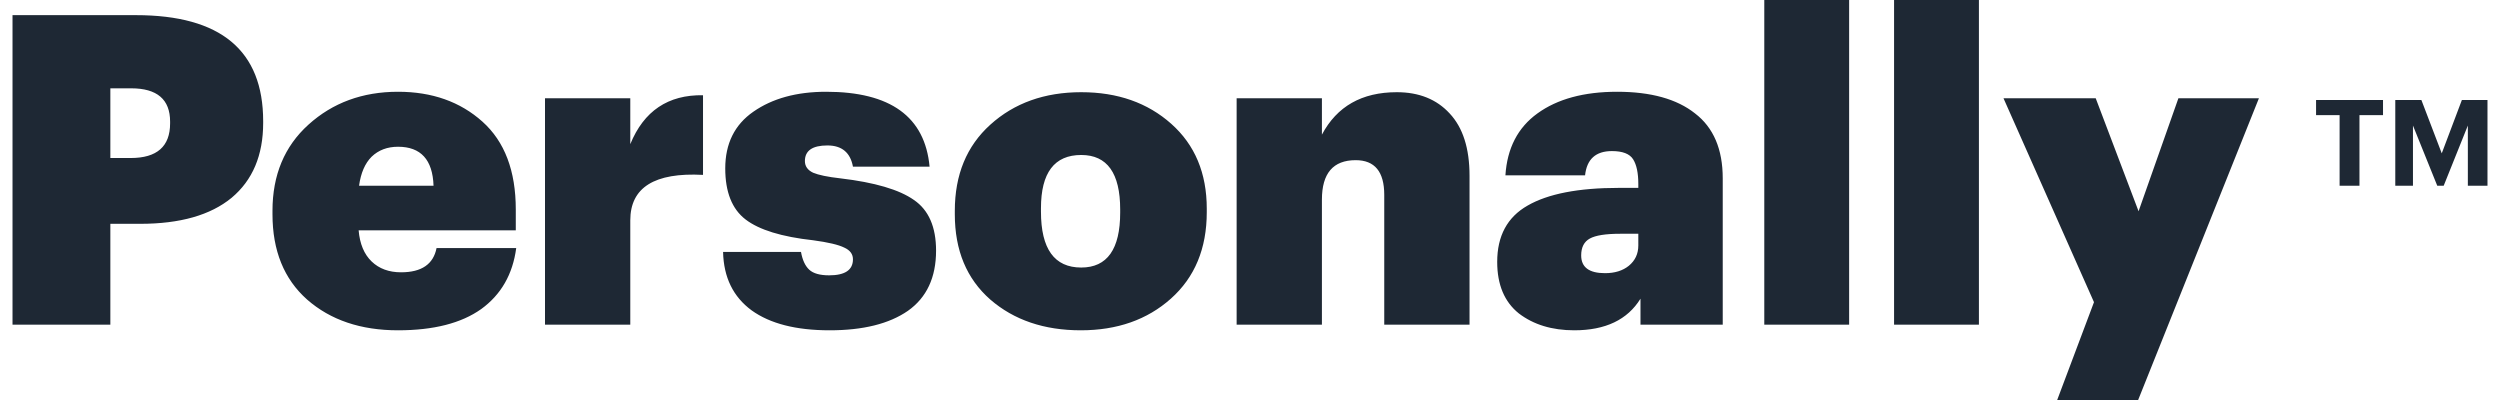 <svg width="150" height="24" viewBox="0 0 150 24" fill="none" xmlns="http://www.w3.org/2000/svg">
<path fill-rule="evenodd" clip-rule="evenodd" d="M105.857 0V19.48H110.948V0H105.857ZM0.751 0.909V19.48H6.621V13.429H8.413C10.803 13.429 12.63 12.909 13.894 11.87C15.158 10.814 15.79 9.316 15.79 7.377V7.273C15.79 3.03 13.245 0.909 8.154 0.909H0.751ZM7.842 9.481H6.621V5.299H7.868C9.426 5.299 10.206 5.965 10.206 7.299V7.403C10.206 8.788 9.418 9.481 7.842 9.481ZM18.427 17.974C19.83 19.203 21.648 19.818 23.882 19.818C26.012 19.818 27.674 19.394 28.869 18.546C30.064 17.68 30.765 16.459 30.973 14.883H26.193C26.003 15.853 25.293 16.338 24.064 16.338C23.336 16.338 22.747 16.121 22.297 15.688C21.847 15.255 21.587 14.632 21.518 13.818H30.947V12.571C30.947 10.251 30.28 8.494 28.947 7.299C27.613 6.104 25.925 5.506 23.882 5.506C21.752 5.506 19.96 6.165 18.505 7.481C17.068 8.779 16.349 10.502 16.349 12.649V12.857C16.349 15.039 17.042 16.745 18.427 17.974ZM26.012 11.143H21.544C21.648 10.381 21.899 9.801 22.297 9.403C22.713 9.004 23.241 8.805 23.882 8.805C25.25 8.805 25.96 9.584 26.012 11.143ZM32.7 19.48V5.896H37.817V8.649C38.631 6.658 40.086 5.68 42.181 5.714V10.493C39.272 10.338 37.817 11.247 37.817 13.221V19.48H32.7ZM49.775 19.818C51.783 19.818 53.35 19.429 54.476 18.649C55.601 17.853 56.164 16.649 56.164 15.039C56.164 13.619 55.723 12.606 54.839 12C53.956 11.377 52.484 10.944 50.424 10.701C49.662 10.615 49.117 10.502 48.788 10.364C48.459 10.208 48.294 9.974 48.294 9.662C48.294 9.039 48.744 8.727 49.645 8.727C50.51 8.727 51.021 9.152 51.177 10H55.775C55.497 7.004 53.428 5.506 49.567 5.506C47.8 5.506 46.346 5.905 45.203 6.701C44.078 7.481 43.515 8.615 43.515 10.104C43.515 11.524 43.922 12.546 44.736 13.169C45.549 13.792 46.9 14.208 48.788 14.416C49.688 14.537 50.311 14.684 50.658 14.857C51.004 15.013 51.177 15.247 51.177 15.558C51.177 16.199 50.701 16.52 49.748 16.52C49.194 16.52 48.796 16.407 48.554 16.182C48.311 15.957 48.147 15.602 48.06 15.117H43.385C43.419 16.641 43.991 17.809 45.099 18.623C46.207 19.42 47.766 19.818 49.775 19.818ZM64.874 16.052C66.432 16.052 67.211 14.952 67.211 12.753V12.571C67.211 10.39 66.432 9.299 64.874 9.299C63.263 9.299 62.458 10.364 62.458 12.493V12.701C62.458 14.935 63.263 16.052 64.874 16.052ZM64.848 19.818C62.649 19.818 60.839 19.203 59.419 17.974C57.999 16.727 57.289 15.022 57.289 12.857V12.649C57.289 10.485 57.999 8.762 59.419 7.481C60.856 6.182 62.675 5.532 64.874 5.532C67.055 5.532 68.856 6.165 70.276 7.429C71.696 8.693 72.406 10.39 72.406 12.52V12.727C72.406 14.909 71.688 16.641 70.25 17.922C68.83 19.186 67.03 19.818 64.848 19.818ZM74.198 5.896V19.48H79.315V11.974C79.315 10.398 79.99 9.61 81.341 9.61C82.484 9.61 83.055 10.303 83.055 11.688V19.48H88.172V10.546C88.172 8.9 87.774 7.654 86.977 6.805C86.198 5.957 85.141 5.532 83.808 5.532C81.713 5.532 80.215 6.381 79.315 8.078V5.896H74.198ZM94.455 19.818C93.122 19.818 92.013 19.48 91.13 18.805C90.265 18.113 89.832 17.082 89.832 15.714C89.832 14.156 90.438 13.03 91.65 12.338C92.879 11.628 94.706 11.273 97.13 11.273H98.299V11.039C98.299 10.381 98.195 9.887 97.988 9.558C97.78 9.229 97.356 9.065 96.715 9.065C95.745 9.065 95.208 9.55 95.104 10.52H90.325C90.429 8.892 91.07 7.654 92.247 6.805C93.442 5.939 95.035 5.506 97.026 5.506C99.052 5.506 100.611 5.939 101.702 6.805C102.81 7.654 103.364 8.952 103.364 10.701V19.48H98.429V17.922C97.65 19.186 96.325 19.818 94.455 19.818ZM96.299 16.39C96.888 16.39 97.364 16.242 97.728 15.948C98.109 15.636 98.299 15.229 98.299 14.727V14.026H97.208C96.343 14.026 95.737 14.121 95.39 14.312C95.044 14.502 94.871 14.84 94.871 15.325C94.871 16.035 95.347 16.39 96.299 16.39ZM113.644 19.48V0H118.735V19.48H113.644ZM125.639 18.13L123.431 24H128.288L135.535 5.896H130.704L128.314 12.675L125.743 5.896H120.21L125.639 18.13ZM140.376 6.906V11.143H141.568V6.906H142.981V6H138.964V6.906H140.376ZM143.717 6V11.143H144.778V7.532L146.235 11.143H146.622L148.071 7.532V11.143H149.249V6H147.713L146.505 9.201L145.283 6H143.717Z" fill="#1E2834"/>
</svg>
